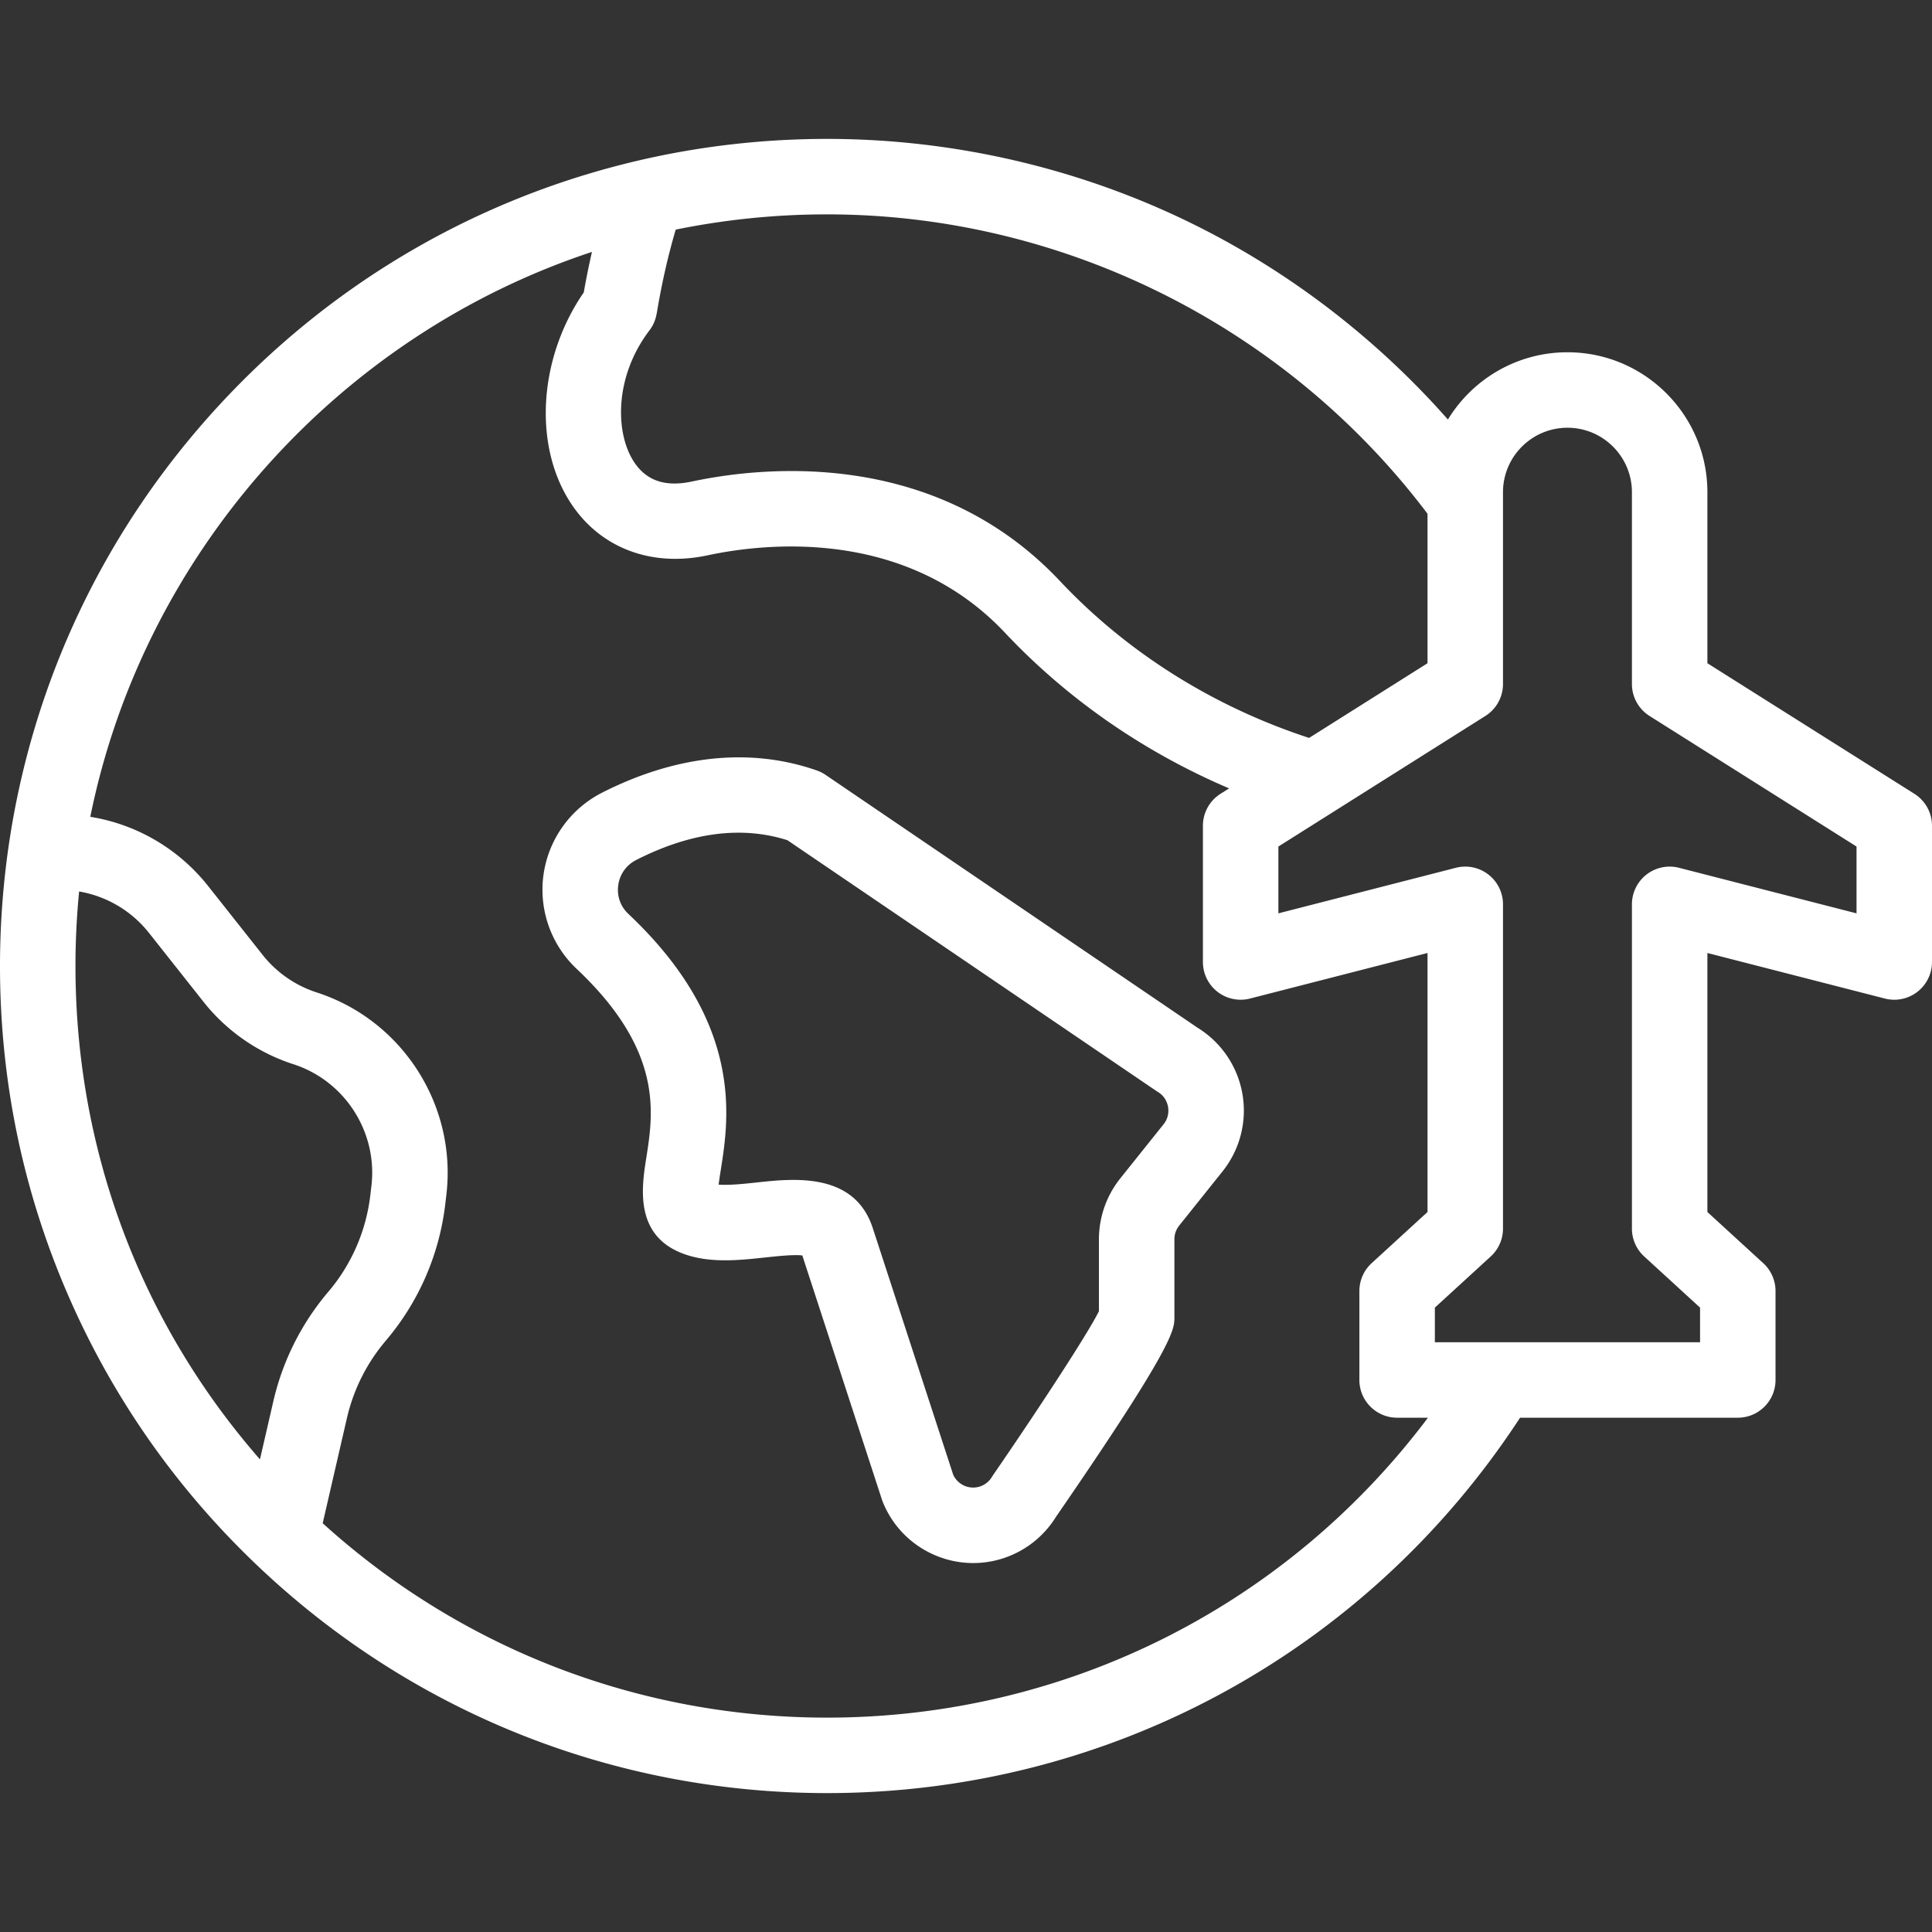 <svg width="512" height="512" fill="none" xmlns="http://www.w3.org/2000/svg"><rect width="100%" height="100%" fill="#333333" stroke="none"/><g clip-path="url(#clip0)" fill="#fff"><path d="M317.374 272.363l-98.594-67.014a10.022 10.022 0 00-2.315-1.167c-17.552-6.149-37.229-4.113-56.908 5.885a28.898 28.898 0 00-15.506 21.627 28.83 28.83 0 008.76 25.058c22.956 21.628 20.359 38.076 18.464 50.086-1.226 7.766-3.277 20.763 10.116 25.525 6.879 2.446 14.616 1.611 21.441.874 2.927-.315 7.566-.816 9.79-.528l21.094 64.684c.068.209.143.415.225.619 4.017 10.024 13.698 16.212 23.976 16.212 2.701 0 5.442-.428 8.133-1.324a25.825 25.825 0 0013.78-10.9c31.4-45.595 31.4-49.636 31.4-52.884v-20.707c0-1.313.45-2.598 1.272-3.623l11.479-14.351a25.795 25.795 0 00-6.607-38.072zm-9.014 25.579l-11.474 14.344a25.875 25.875 0 00-5.658 16.122v19.069c-2.818 5.777-16.311 26.396-28.026 43.402-.118.172-.231.348-.339.526a5.81 5.81 0 01-3.14 2.52 5.808 5.808 0 01-7.121-3.124l-21.314-65.357c-4.849-14.872-20.972-13.134-30.604-12.091-3.375.364-7.377.793-10.238.589.152-1.259.387-2.747.583-3.986 2.145-13.592 6.138-38.891-24.504-67.761-2.115-1.992-3.091-4.782-2.678-7.655.416-2.893 2.154-5.313 4.769-6.643 14.44-7.335 27.912-9.093 40.061-5.232l97.661 66.38c.157.106.317.209.479.307 1.962 1.176 2.547 2.975 2.722 3.941.173.968.252 2.86-1.179 4.649z"/><path d="M507.335 210.368l-54.858-34.605V130.44c0-20.449-16.636-37.085-37.084-37.085-13.399 0-25.161 7.143-31.679 17.821-17.917-20.307-39.59-37.319-63.557-49.777-30.945-16.086-65.859-24.588-100.968-24.588-16.958 0-33.846 1.943-50.196 5.775l-.036.009c-42.768 10.026-81.187 32.511-111.104 65.03-30.086 32.7-49.317 73.134-55.613 116.93l-.004.024A221.973 221.973 0 000 256c0 30.413 6.112 59.855 18.167 87.509 11.643 26.708 28.26 50.516 49.389 70.762l.005.005c40.979 39.281 94.827 60.913 151.627 60.913 74.407 0 142.955-37.162 183.644-99.48h57.701c5.523 0 10-4.478 10-10v-23.575a9.999 9.999 0 00-3.246-7.374l-14.811-13.565v-68.642l47.037 12.073a10 10 0 0012.486-9.686v-36.113a9.997 9.997 0 00-4.664-8.459zm-129.027-74.217v39.611l-31.381 19.796c-25.457-8.329-48.208-22.637-66.017-41.563-22.133-23.519-49.761-29.165-71.192-29.165a127.928 127.928 0 00-26.379 2.781c-7.122 1.52-12.176-.245-15.453-5.403-4.878-7.681-5.056-22.432 4.217-34.65 1.513-1.977 1.824-3.812 2.074-5.289 1.281-7.554 2.922-14.733 4.895-21.418a200.595 200.595 0 0140.117-4.039c62.341-.001 121.579 29.601 159.119 79.339zM20 256c0-6.585.325-13.197.967-19.748a30.03 30.03 0 0118.541 11.013l14.387 18.183a50.017 50.017 0 0023.872 16.586c13.633 4.42 22.325 17.958 20.667 32.191l-.284 2.43c-1.114 9.54-4.979 18.435-11.182 25.726a68.587 68.587 0 00-14.512 28.896l-3.565 15.471C37.24 350.528 20 304.74 20 256zm199.189 199.189c-49.737 0-96.983-18.253-133.673-51.517l6.431-27.906a48.502 48.502 0 0110.259-20.431c8.77-10.308 14.237-22.882 15.811-36.362l.284-2.432v-.002c2.757-23.669-11.695-46.182-34.364-53.531a30.065 30.065 0 01-14.356-9.971l-14.386-18.182c-7.889-9.972-19.052-16.421-31.265-18.392 14.124-69.76 65.58-127.454 132.943-149.704a216.225 216.225 0 00-2.166 10.731c-11.828 17.14-13.464 40.071-3.704 55.44 7.72 12.156 21.373 17.479 36.551 14.23 14.884-3.18 52.356-7.551 78.791 20.541 16.527 17.562 36.786 31.59 59.381 41.23l-2.276 1.436a10.003 10.003 0 00-4.665 8.458v36.113a9.998 9.998 0 0012.486 9.686l47.037-12.073v68.642l-14.811 13.565a9.999 9.999 0 00-3.246 7.374v23.575c0 5.522 4.477 10 10 10h8.171c-37.58 50.026-96.087 79.482-159.233 79.482zM492 242.048l-47.037-12.073a10 10 0 00-12.486 9.686v85.934a9.999 9.999 0 003.246 7.374l14.811 13.565v9.174h-70.282v-9.174l14.811-13.565a9.999 9.999 0 003.246-7.374v-85.934a9.998 9.998 0 00-12.487-9.686l-47.036 12.073v-17.707l54.858-34.605a10.003 10.003 0 004.665-8.458V130.44c0-9.421 7.664-17.085 17.085-17.085 9.42 0 17.084 7.664 17.084 17.085v50.838a10 10 0 004.665 8.458L492 224.341v17.707z"/></g><defs><clipPath id="clip0"><path fill="#fff" d="M0 0h512v512H0z"/></clipPath></defs></svg>